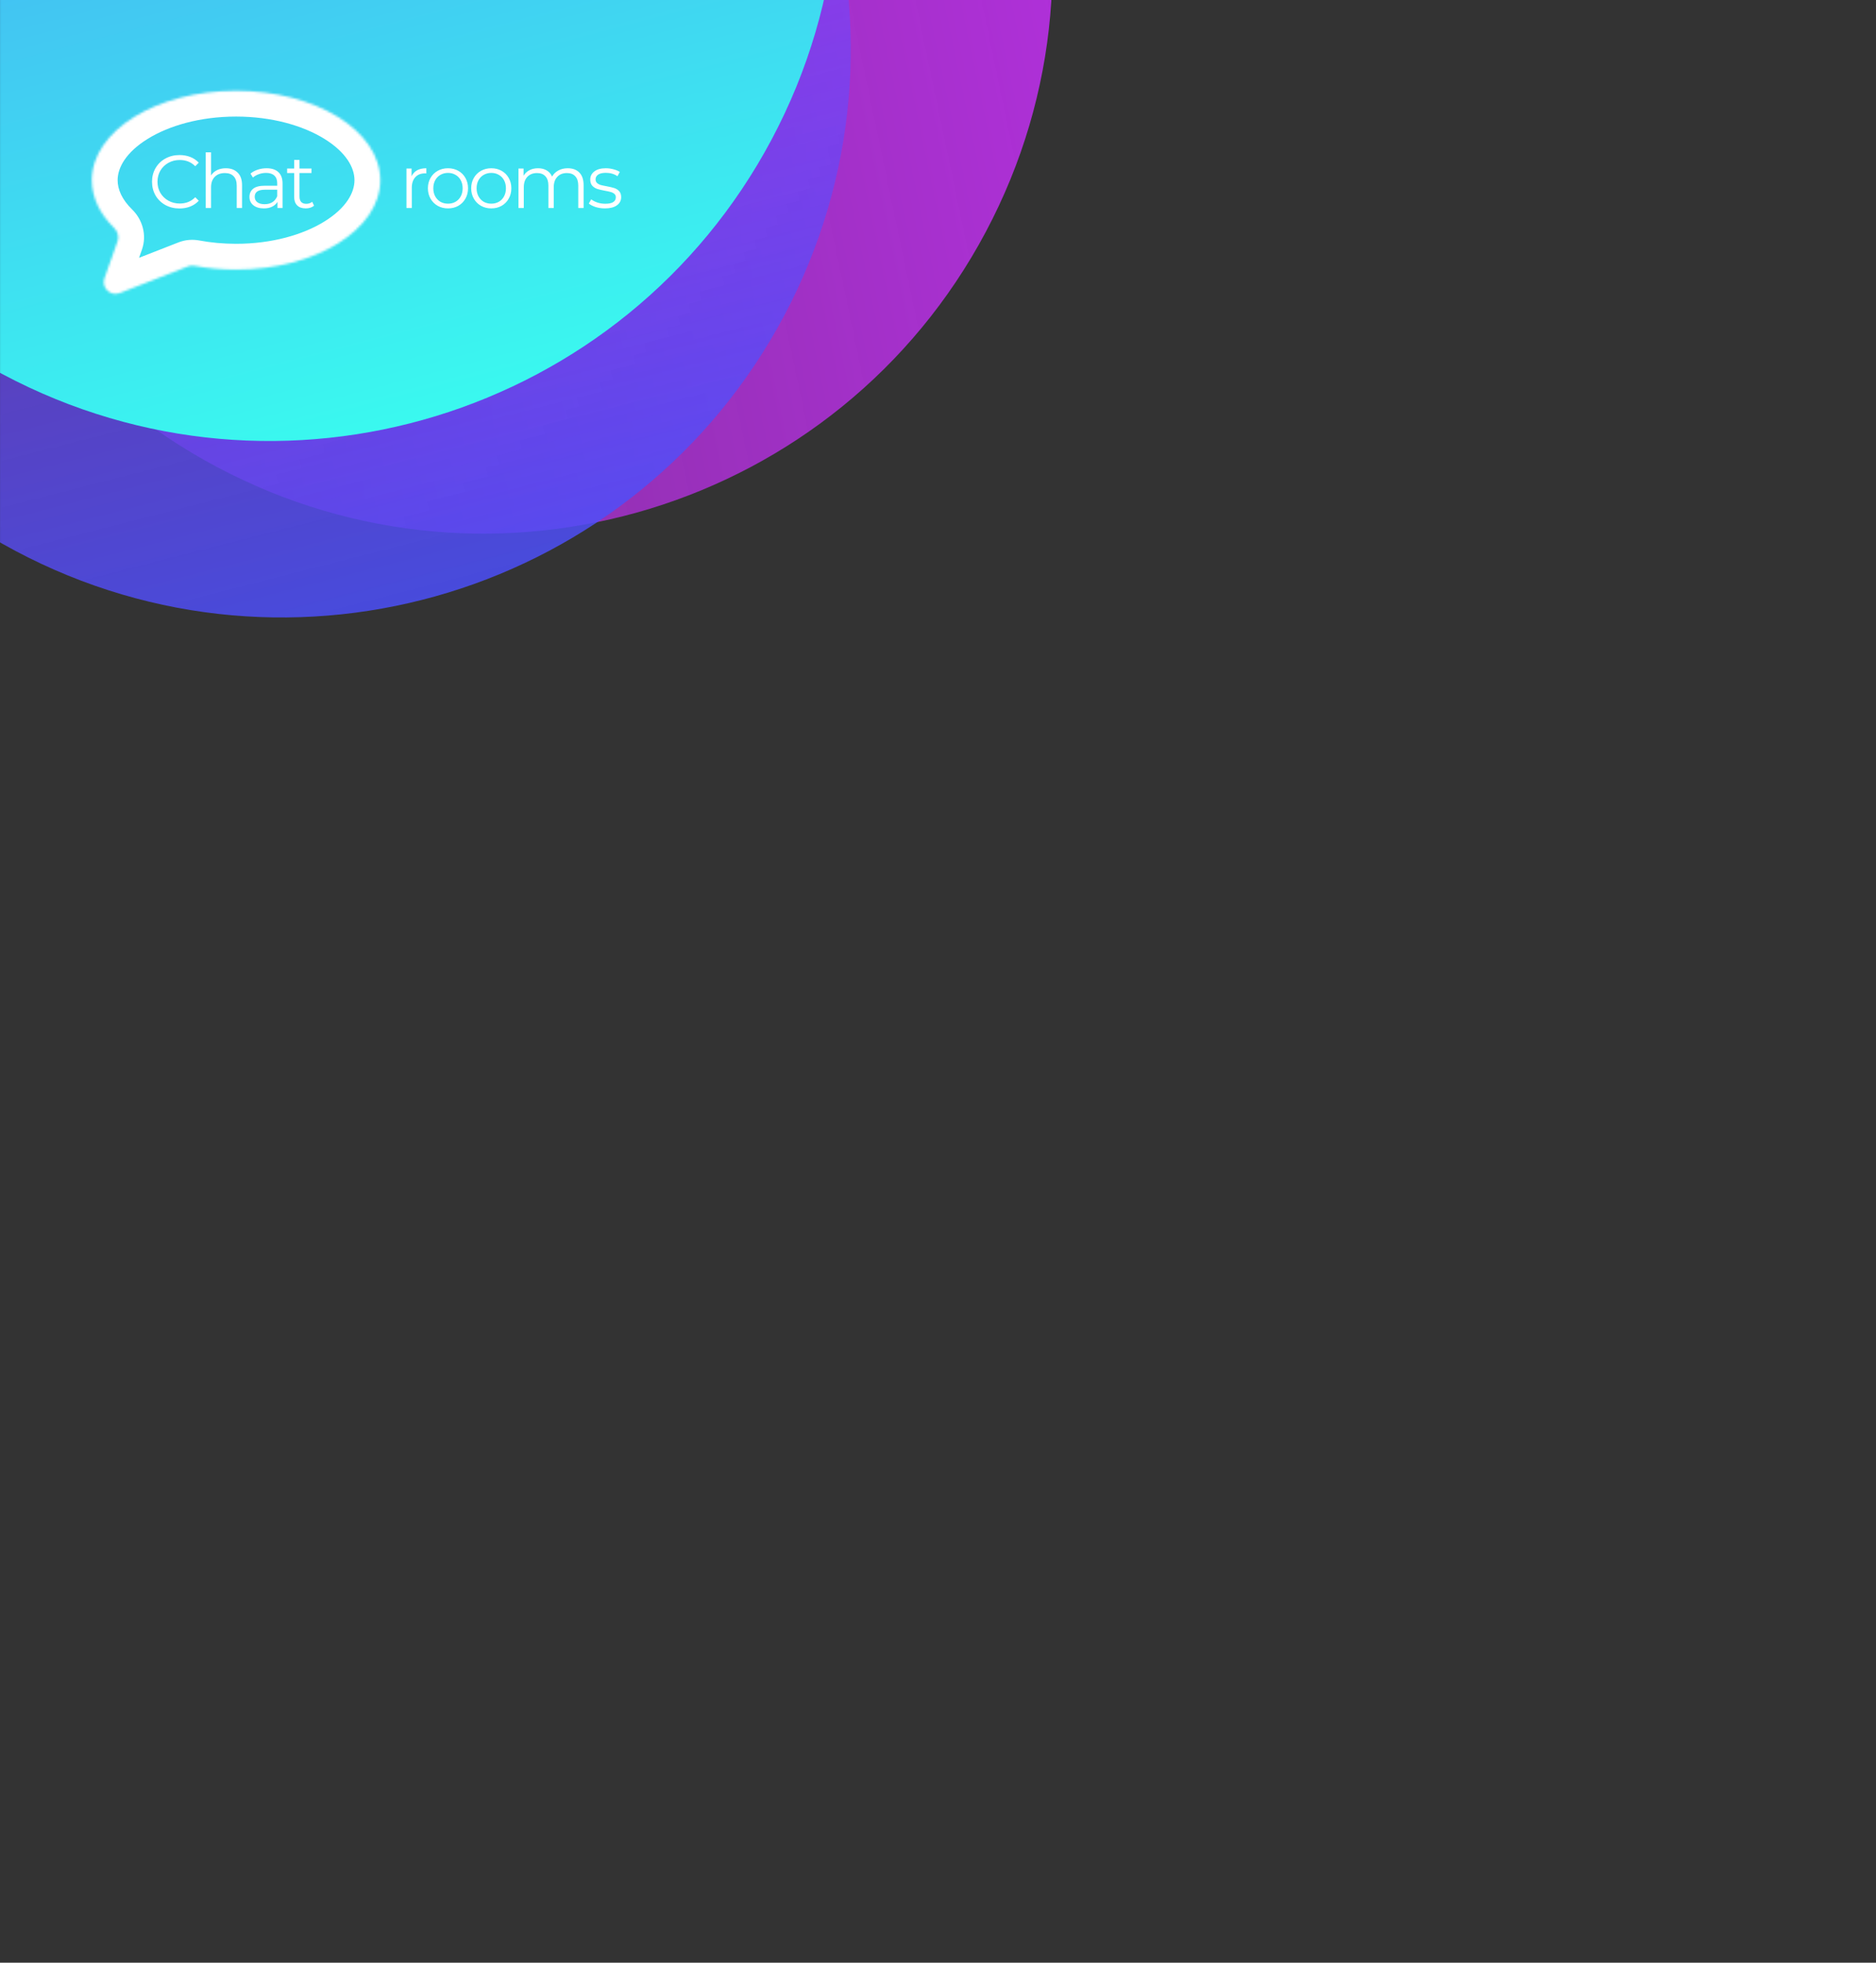<svg width="800" height="837" viewBox="0 0 800 837" fill="none" xmlns="http://www.w3.org/2000/svg">
<rect x="0" y="0" width="800" height="837" fill="#333333" stroke="none"/>
<mask id="mask0_204_302" style="mask-type:alpha" maskUnits="userSpaceOnUse" x="-1" y="-2" width="601" height="701">
<rect x="-0.837" y="-1.289" width="600" height="700" fill="white"/>
</mask>
<g mask="url(#mask0_204_302)">
<path d="M420.373 98.908C357.514 217.129 210.72 262.008 92.5 199.149C-25.721 136.29 -70.6 -10.504 -7.741 -128.725C55.118 -246.945 201.912 -291.825 320.132 -228.966C438.353 -166.107 483.232 -19.313 420.373 98.908Z" fill="url(#paint0_linear_204_302)"/>
<path d="M334.385 134.654C271.526 252.874 124.732 297.754 6.512 234.895C-111.709 172.036 -156.588 25.242 -93.729 -92.979C-30.87 -211.199 115.924 -256.079 234.144 -193.22C352.365 -130.361 397.244 16.433 334.385 134.654Z" fill="url(#paint1_linear_204_302)"/>
<path d="M329.094 59.401C266.235 177.622 119.441 222.501 1.22 159.642C-117 96.783 -161.88 -50.011 -99.021 -168.231C-36.162 -286.452 110.632 -331.331 228.853 -268.472C347.074 -205.613 391.953 -58.819 329.094 59.401Z" fill="url(#paint2_linear_204_302)"/>
</g>
<mask id="path-5-inside-1_204_302" fill="white">
<path fill-rule="evenodd" clip-rule="evenodd" d="M100.663 114.968C134.629 114.968 162.163 97.898 162.163 76.84C162.163 55.782 134.629 38.711 100.663 38.711C66.698 38.711 39.163 55.782 39.163 76.84C39.163 84.348 42.663 91.349 48.707 97.25C50.204 98.712 50.83 100.891 50.131 102.863L44.542 118.632C43.112 122.668 47.086 126.517 51.074 124.959L80.115 113.614C81.011 113.264 81.987 113.184 82.933 113.36C88.547 114.406 94.499 114.968 100.663 114.968Z"/>
</mask>
<path d="M80.115 113.614L76.112 103.368L80.115 113.614ZM82.933 113.36L80.917 124.174L82.933 113.36ZM44.542 118.632L34.174 114.957L44.542 118.632ZM51.074 124.959L47.072 114.713L51.074 124.959ZM50.131 102.863L39.763 99.189L50.131 102.863ZM151.163 76.84C151.163 82.164 147.647 88.69 138.354 94.452C129.228 100.11 115.93 103.968 100.663 103.968L100.663 125.968C119.361 125.968 136.814 121.292 149.946 113.15C162.912 105.111 173.163 92.573 173.163 76.84L151.163 76.84ZM100.663 49.711C115.93 49.711 129.228 53.57 138.354 59.228C147.647 64.989 151.163 71.515 151.163 76.84L173.163 76.84C173.163 61.106 162.912 48.568 149.946 40.53C136.814 32.388 119.361 27.711 100.663 27.711L100.663 49.711ZM50.163 76.84C50.163 71.515 53.679 64.989 62.972 59.228C72.098 53.57 85.396 49.711 100.663 49.711L100.663 27.711C81.965 27.711 64.512 32.388 51.38 40.53C38.414 48.568 28.163 61.106 28.163 76.84L50.163 76.84ZM56.392 89.379C51.922 85.015 50.163 80.7 50.163 76.84L28.163 76.84C28.163 87.995 33.404 97.682 41.022 105.12L56.392 89.379ZM54.91 122.306L60.499 106.538L39.763 99.189L34.174 114.957L54.91 122.306ZM76.112 103.368L47.072 114.713L55.077 135.205L84.118 123.86L76.112 103.368ZM100.663 103.968C95.165 103.968 89.887 103.466 84.948 102.546L80.917 124.174C87.207 125.346 93.834 125.968 100.663 125.968L100.663 103.968ZM84.118 123.86C83.015 124.291 81.901 124.357 80.917 124.174L84.948 102.546C82.074 102.01 79.006 102.238 76.112 103.368L84.118 123.86ZM34.174 114.957C29.596 127.872 42.313 140.191 55.077 135.205L47.072 114.713C51.858 112.843 56.627 117.463 54.91 122.306L34.174 114.957ZM41.022 105.12C39.818 103.945 38.865 101.721 39.763 99.189L60.499 106.538C62.795 100.06 60.59 93.479 56.392 89.379L41.022 105.12Z" fill="white" mask="url(#path-5-inside-1_204_302)"/>
<path d="M76.539 88.903C74.32 88.903 72.315 88.413 70.523 87.431C68.752 86.45 67.355 85.095 66.331 83.367C65.328 81.618 64.827 79.666 64.827 77.511C64.827 75.357 65.328 73.415 66.331 71.687C67.355 69.938 68.763 68.573 70.555 67.591C72.347 66.61 74.352 66.119 76.571 66.119C78.235 66.119 79.771 66.397 81.179 66.951C82.587 67.506 83.782 68.317 84.763 69.383L83.259 70.887C81.51 69.117 79.302 68.231 76.635 68.231C74.864 68.231 73.254 68.637 71.803 69.447C70.352 70.258 69.211 71.367 68.379 72.775C67.568 74.183 67.163 75.762 67.163 77.511C67.163 79.261 67.568 80.839 68.379 82.247C69.211 83.655 70.352 84.765 71.803 85.575C73.254 86.386 74.864 86.791 76.635 86.791C79.323 86.791 81.531 85.895 83.259 84.103L84.763 85.607C83.782 86.674 82.576 87.495 81.147 88.071C79.739 88.626 78.203 88.903 76.539 88.903ZM96.307 71.751C98.419 71.751 100.094 72.37 101.331 73.607C102.59 74.823 103.219 76.605 103.219 78.951L103.219 88.711L100.947 88.711L100.947 79.175C100.947 77.426 100.51 76.093 99.635 75.175C98.76 74.258 97.512 73.799 95.891 73.799C94.078 73.799 92.638 74.343 91.571 75.431C90.526 76.498 90.003 77.981 90.003 79.879L90.003 88.711L87.731 88.711L87.731 64.967L90.003 64.967L90.003 74.823C90.622 73.842 91.475 73.085 92.563 72.551C93.651 72.018 94.899 71.751 96.307 71.751ZM113.675 71.751C115.873 71.751 117.558 72.306 118.731 73.415C119.905 74.503 120.491 76.125 120.491 78.279L120.491 88.711L118.315 88.711L118.315 86.087C117.803 86.962 117.046 87.645 116.043 88.135C115.062 88.626 113.889 88.871 112.523 88.871C110.646 88.871 109.153 88.423 108.043 87.527C106.934 86.631 106.379 85.447 106.379 83.975C106.379 82.546 106.891 81.394 107.915 80.519C108.961 79.645 110.614 79.207 112.875 79.207L118.219 79.207L118.219 78.183C118.219 76.733 117.814 75.634 117.003 74.887C116.193 74.119 115.009 73.735 113.451 73.735C112.385 73.735 111.361 73.917 110.379 74.279C109.398 74.621 108.555 75.101 107.851 75.719L106.827 74.023C107.681 73.298 108.705 72.743 109.899 72.359C111.094 71.954 112.353 71.751 113.675 71.751ZM112.875 87.079C114.155 87.079 115.254 86.791 116.171 86.215C117.089 85.618 117.771 84.765 118.219 83.655L118.219 80.903L112.939 80.903C110.059 80.903 108.619 81.906 108.619 83.911C108.619 84.893 108.993 85.671 109.739 86.247C110.486 86.802 111.531 87.079 112.875 87.079ZM133.926 87.687C133.5 88.071 132.966 88.37 132.326 88.583C131.708 88.775 131.057 88.871 130.374 88.871C128.796 88.871 127.58 88.445 126.726 87.591C125.873 86.738 125.446 85.533 125.446 83.975L125.446 73.799L122.438 73.799L122.438 71.879L125.446 71.879L125.446 68.199L127.718 68.199L127.718 71.879L132.838 71.879L132.838 73.799L127.718 73.799L127.718 83.847C127.718 84.85 127.964 85.618 128.454 86.151C128.966 86.663 129.692 86.919 130.63 86.919C131.1 86.919 131.548 86.845 131.974 86.695C132.422 86.546 132.806 86.333 133.126 86.055L133.926 87.687Z" fill="white"/>
<path d="M175.507 75.175C176.04 74.045 176.83 73.191 177.875 72.615C178.942 72.039 180.254 71.751 181.811 71.751L181.811 73.959L181.267 73.927C179.496 73.927 178.11 74.471 177.107 75.559C176.104 76.647 175.603 78.173 175.603 80.135L175.603 88.711L173.331 88.711L173.331 71.879L175.507 71.879L175.507 75.175ZM191.049 88.871C189.427 88.871 187.966 88.509 186.665 87.783C185.363 87.037 184.339 86.013 183.593 84.711C182.846 83.41 182.473 81.938 182.473 80.295C182.473 78.653 182.846 77.181 183.593 75.879C184.339 74.578 185.363 73.565 186.665 72.839C187.966 72.114 189.427 71.751 191.049 71.751C192.67 71.751 194.131 72.114 195.433 72.839C196.734 73.565 197.747 74.578 198.473 75.879C199.219 77.181 199.593 78.653 199.593 80.295C199.593 81.938 199.219 83.41 198.473 84.711C197.747 86.013 196.734 87.037 195.433 87.783C194.131 88.509 192.67 88.871 191.049 88.871ZM191.049 86.855C192.243 86.855 193.31 86.589 194.249 86.055C195.209 85.501 195.955 84.722 196.489 83.719C197.022 82.717 197.289 81.575 197.289 80.295C197.289 79.015 197.022 77.874 196.489 76.871C195.955 75.869 195.209 75.101 194.249 74.567C193.31 74.013 192.243 73.735 191.049 73.735C189.854 73.735 188.777 74.013 187.817 74.567C186.878 75.101 186.131 75.869 185.577 76.871C185.043 77.874 184.777 79.015 184.777 80.295C184.777 81.575 185.043 82.717 185.577 83.719C186.131 84.722 186.878 85.501 187.817 86.055C188.777 86.589 189.854 86.855 191.049 86.855ZM209.511 88.871C207.89 88.871 206.428 88.509 205.127 87.783C203.826 87.037 202.802 86.013 202.055 84.711C201.308 83.41 200.935 81.938 200.935 80.295C200.935 78.653 201.308 77.181 202.055 75.879C202.802 74.578 203.826 73.565 205.127 72.839C206.428 72.114 207.89 71.751 209.511 71.751C211.132 71.751 212.594 72.114 213.895 72.839C215.196 73.565 216.21 74.578 216.935 75.879C217.682 77.181 218.055 78.653 218.055 80.295C218.055 81.938 217.682 83.41 216.935 84.711C216.21 86.013 215.196 87.037 213.895 87.783C212.594 88.509 211.132 88.871 209.511 88.871ZM209.511 86.855C210.706 86.855 211.772 86.589 212.711 86.055C213.671 85.501 214.418 84.722 214.951 83.719C215.484 82.717 215.751 81.575 215.751 80.295C215.751 79.015 215.484 77.874 214.951 76.871C214.418 75.869 213.671 75.101 212.711 74.567C211.772 74.013 210.706 73.735 209.511 73.735C208.316 73.735 207.239 74.013 206.279 74.567C205.34 75.101 204.594 75.869 204.039 76.871C203.506 77.874 203.239 79.015 203.239 80.295C203.239 81.575 203.506 82.717 204.039 83.719C204.594 84.722 205.34 85.501 206.279 86.055C207.239 86.589 208.316 86.855 209.511 86.855ZM242.086 71.751C244.198 71.751 245.851 72.359 247.046 73.575C248.262 74.791 248.87 76.583 248.87 78.951L248.87 88.711L246.598 88.711L246.598 79.175C246.598 77.426 246.171 76.093 245.318 75.175C244.486 74.258 243.302 73.799 241.766 73.799C240.016 73.799 238.64 74.343 237.638 75.431C236.635 76.498 236.134 77.981 236.134 79.879L236.134 88.711L233.862 88.711L233.862 79.175C233.862 77.426 233.435 76.093 232.582 75.175C231.75 74.258 230.555 73.799 228.998 73.799C227.27 73.799 225.894 74.343 224.87 75.431C223.867 76.498 223.366 77.981 223.366 79.879L223.366 88.711L221.094 88.711L221.094 71.879L223.27 71.879L223.27 74.951C223.867 73.927 224.699 73.138 225.766 72.583C226.832 72.029 228.059 71.751 229.446 71.751C230.854 71.751 232.07 72.05 233.094 72.647C234.139 73.245 234.918 74.13 235.43 75.303C236.048 74.194 236.934 73.33 238.086 72.711C239.259 72.071 240.592 71.751 242.086 71.751ZM257.943 88.871C256.578 88.871 255.266 88.679 254.007 88.295C252.77 87.89 251.799 87.389 251.095 86.791L252.119 84.999C252.823 85.554 253.708 86.013 254.775 86.375C255.842 86.717 256.951 86.887 258.103 86.887C259.639 86.887 260.77 86.653 261.495 86.183C262.242 85.693 262.615 85.01 262.615 84.135C262.615 83.517 262.412 83.037 262.007 82.695C261.602 82.333 261.09 82.066 260.471 81.895C259.852 81.703 259.031 81.522 258.007 81.351C256.642 81.095 255.543 80.839 254.711 80.583C253.879 80.306 253.164 79.847 252.567 79.207C251.991 78.567 251.703 77.682 251.703 76.551C251.703 75.143 252.29 73.991 253.463 73.095C254.636 72.199 256.268 71.751 258.359 71.751C259.447 71.751 260.535 71.901 261.623 72.199C262.711 72.477 263.607 72.85 264.311 73.319L263.319 75.143C261.932 74.183 260.279 73.703 258.359 73.703C256.908 73.703 255.81 73.959 255.063 74.471C254.338 74.983 253.975 75.655 253.975 76.487C253.975 77.127 254.178 77.639 254.583 78.023C255.01 78.407 255.532 78.695 256.151 78.887C256.77 79.058 257.623 79.239 258.711 79.431C260.055 79.687 261.132 79.943 261.943 80.199C262.754 80.455 263.447 80.893 264.023 81.511C264.599 82.13 264.887 82.983 264.887 84.071C264.887 85.543 264.268 86.717 263.031 87.591C261.815 88.445 260.119 88.871 257.943 88.871Z" fill="white"/>
<defs>
<linearGradient id="paint0_linear_204_302" x1="647.952" y1="-179.467" x2="-396.178" y2="39.94" gradientUnits="userSpaceOnUse">
<stop stop-color="#C72FF8"/>
<stop offset="1" stop-color="#C630F8" stop-opacity="0.24"/>
</linearGradient>
<linearGradient id="paint1_linear_204_302" x1="9.242" y1="-329.184" x2="195.025" y2="396.753" gradientUnits="userSpaceOnUse">
<stop stop-color="#C630F8" stop-opacity="0.24"/>
<stop offset="0.999" stop-color="#2F56F8"/>
</linearGradient>
<linearGradient id="paint2_linear_204_302" x1="11.272" y1="-413.804" x2="166.709" y2="182.891" gradientUnits="userSpaceOnUse">
<stop stop-color="#5264F9"/>
<stop offset="1" stop-color="#3AF9EF"/>
</linearGradient>
</defs>
</svg>
